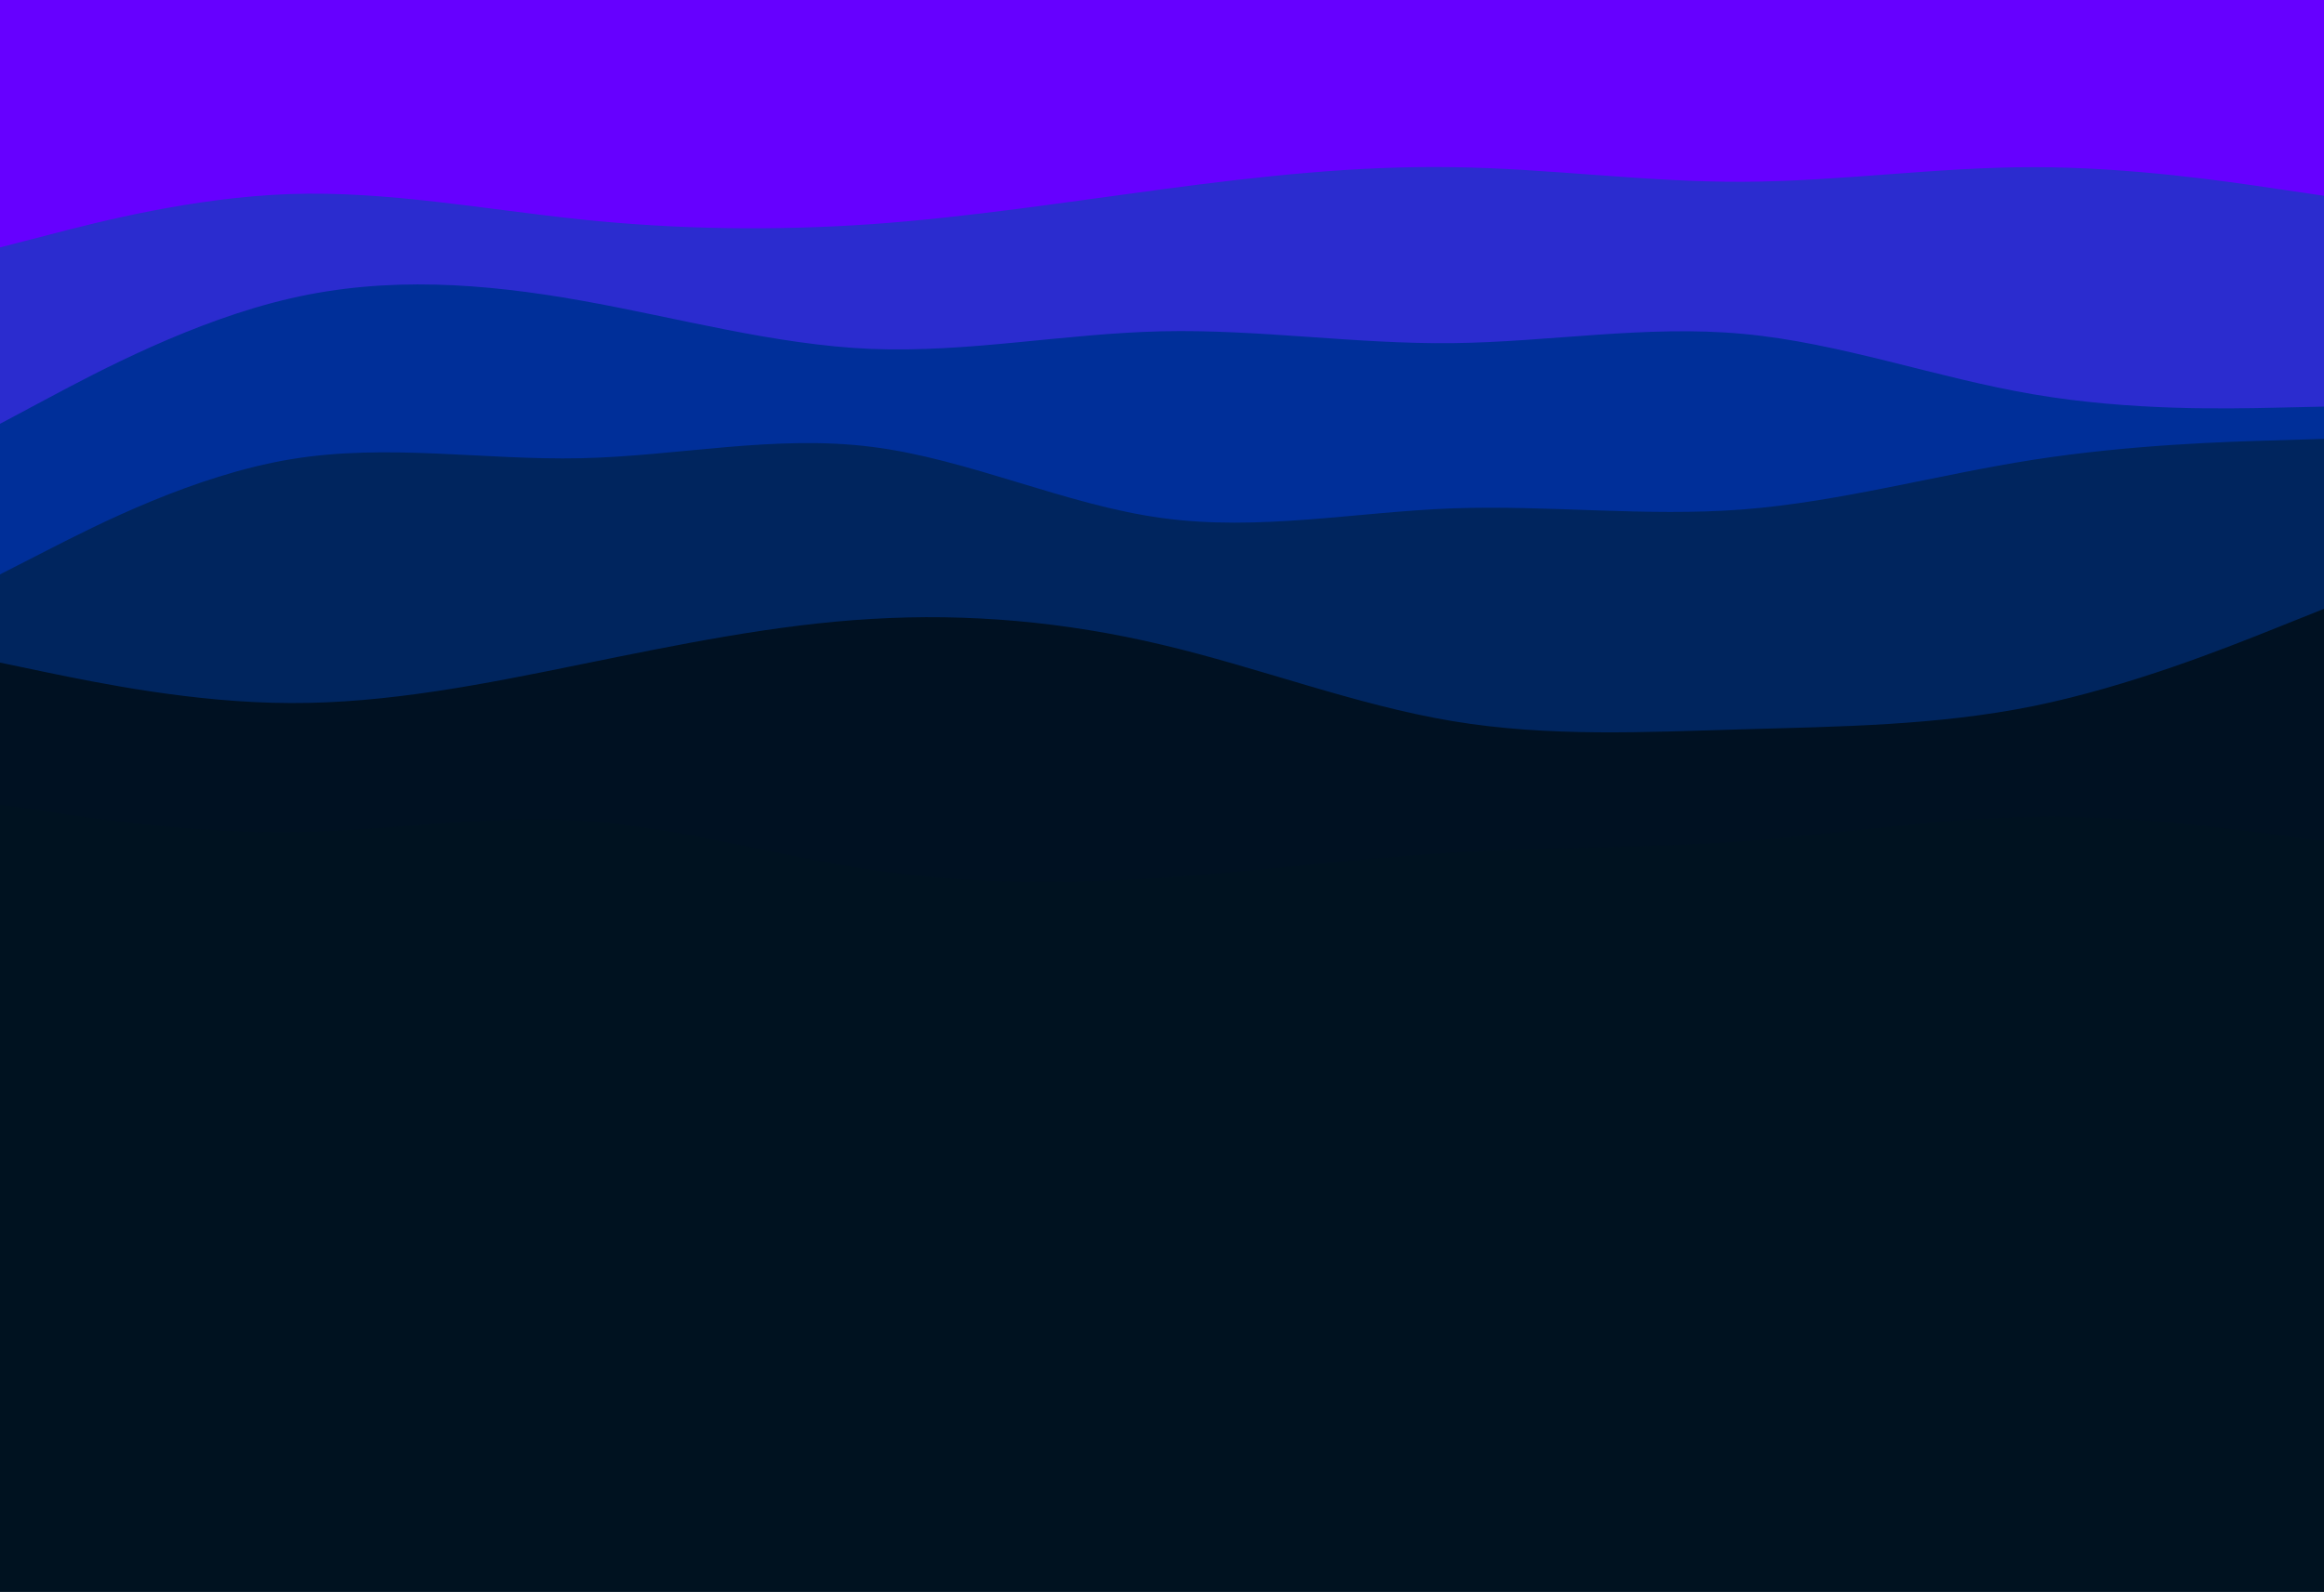 <svg id="visual" viewBox="0 0 1080 740" width="1080" height="740" xmlns="http://www.w3.org/2000/svg" xmlns:xlink="http://www.w3.org/1999/xlink" version="1.1"><rect x="0" y="0" width="1080" height="740" fill="#001220"></rect><path d="M0 374L22.5 377.3C45 380.7 90 387.3 135 386.8C180 386.3 225 378.7 270 381.5C315 384.3 360 397.7 405 404.3C450 411 495 411 540 408C585 405 630 399 675 396.3C720 393.7 765 394.3 810 391C855 387.7 900 380.3 945 379.7C990 379 1035 385 1057.5 388L1080 391L1080 0L1057.5 0C1035 0 990 0 945 0C900 0 855 0 810 0C765 0 720 0 675 0C630 0 585 0 540 0C495 0 450 0 405 0C360 0 315 0 270 0C225 0 180 0 135 0C90 0 45 0 22.5 0L0 0Z" fill="#001122"></path><path d="M0 308L22.5 312.7C45 317.3 90 326.7 135 326.8C180 327 225 318 270 308.8C315 299.7 360 290.3 405 287.7C450 285 495 289 540 299.7C585 310.3 630 327.7 675 335.2C720 342.7 765 340.3 810 339C855 337.7 900 337.3 945 328.2C990 319 1035 301 1057.5 292L1080 283L1080 0L1057.5 0C1035 0 990 0 945 0C900 0 855 0 810 0C765 0 720 0 675 0C630 0 585 0 540 0C495 0 450 0 405 0C360 0 315 0 270 0C225 0 180 0 135 0C90 0 45 0 22.5 0L0 0Z" fill="#00255e"></path><path d="M0 267L22.5 255.5C45 244 90 221 135 213.5C180 206 225 214 270 213C315 212 360 202 405 207.7C450 213.3 495 234.7 540 240.8C585 247 630 238 675 236.3C720 234.7 765 240.3 810 236.8C855 233.3 900 220.7 945 213.7C990 206.7 1035 205.3 1057.5 204.7L1080 204L1080 0L1057.5 0C1035 0 990 0 945 0C900 0 855 0 810 0C765 0 720 0 675 0C630 0 585 0 540 0C495 0 450 0 405 0C360 0 315 0 270 0C225 0 180 0 135 0C90 0 45 0 22.5 0L0 0Z" fill="#002f99"></path><path d="M0 197L22.5 185C45 173 90 149 135 138.7C180 128.3 225 131.7 270 139.7C315 147.7 360 160.3 405 162.2C450 164 495 155 540 154C585 153 630 160 675 159.5C720 159 765 151 810 155.2C855 159.3 900 175.7 945 183.3C990 191 1035 190 1057.5 189.5L1080 189L1080 0L1057.5 0C1035 0 990 0 945 0C900 0 855 0 810 0C765 0 720 0 675 0C630 0 585 0 540 0C495 0 450 0 405 0C360 0 315 0 270 0C225 0 180 0 135 0C90 0 45 0 22.5 0L0 0Z" fill="#2b2ccf"></path><path d="M0 115L22.5 109.2C45 103.3 90 91.7 135 90.2C180 88.7 225 97.3 270 102C315 106.7 360 107.3 405 104.2C450 101 495 94 540 88C585 82 630 77 675 77.7C720 78.3 765 84.7 810 84.5C855 84.3 900 77.7 945 77.7C990 77.7 1035 84.3 1057.5 87.7L1080 91L1080 0L1057.5 0C1035 0 990 0 945 0C900 0 855 0 810 0C765 0 720 0 675 0C630 0 585 0 540 0C495 0 450 0 405 0C360 0 315 0 270 0C225 0 180 0 135 0C90 0 45 0 22.5 0L0 0Z" fill="#6600ff"></path></svg>
